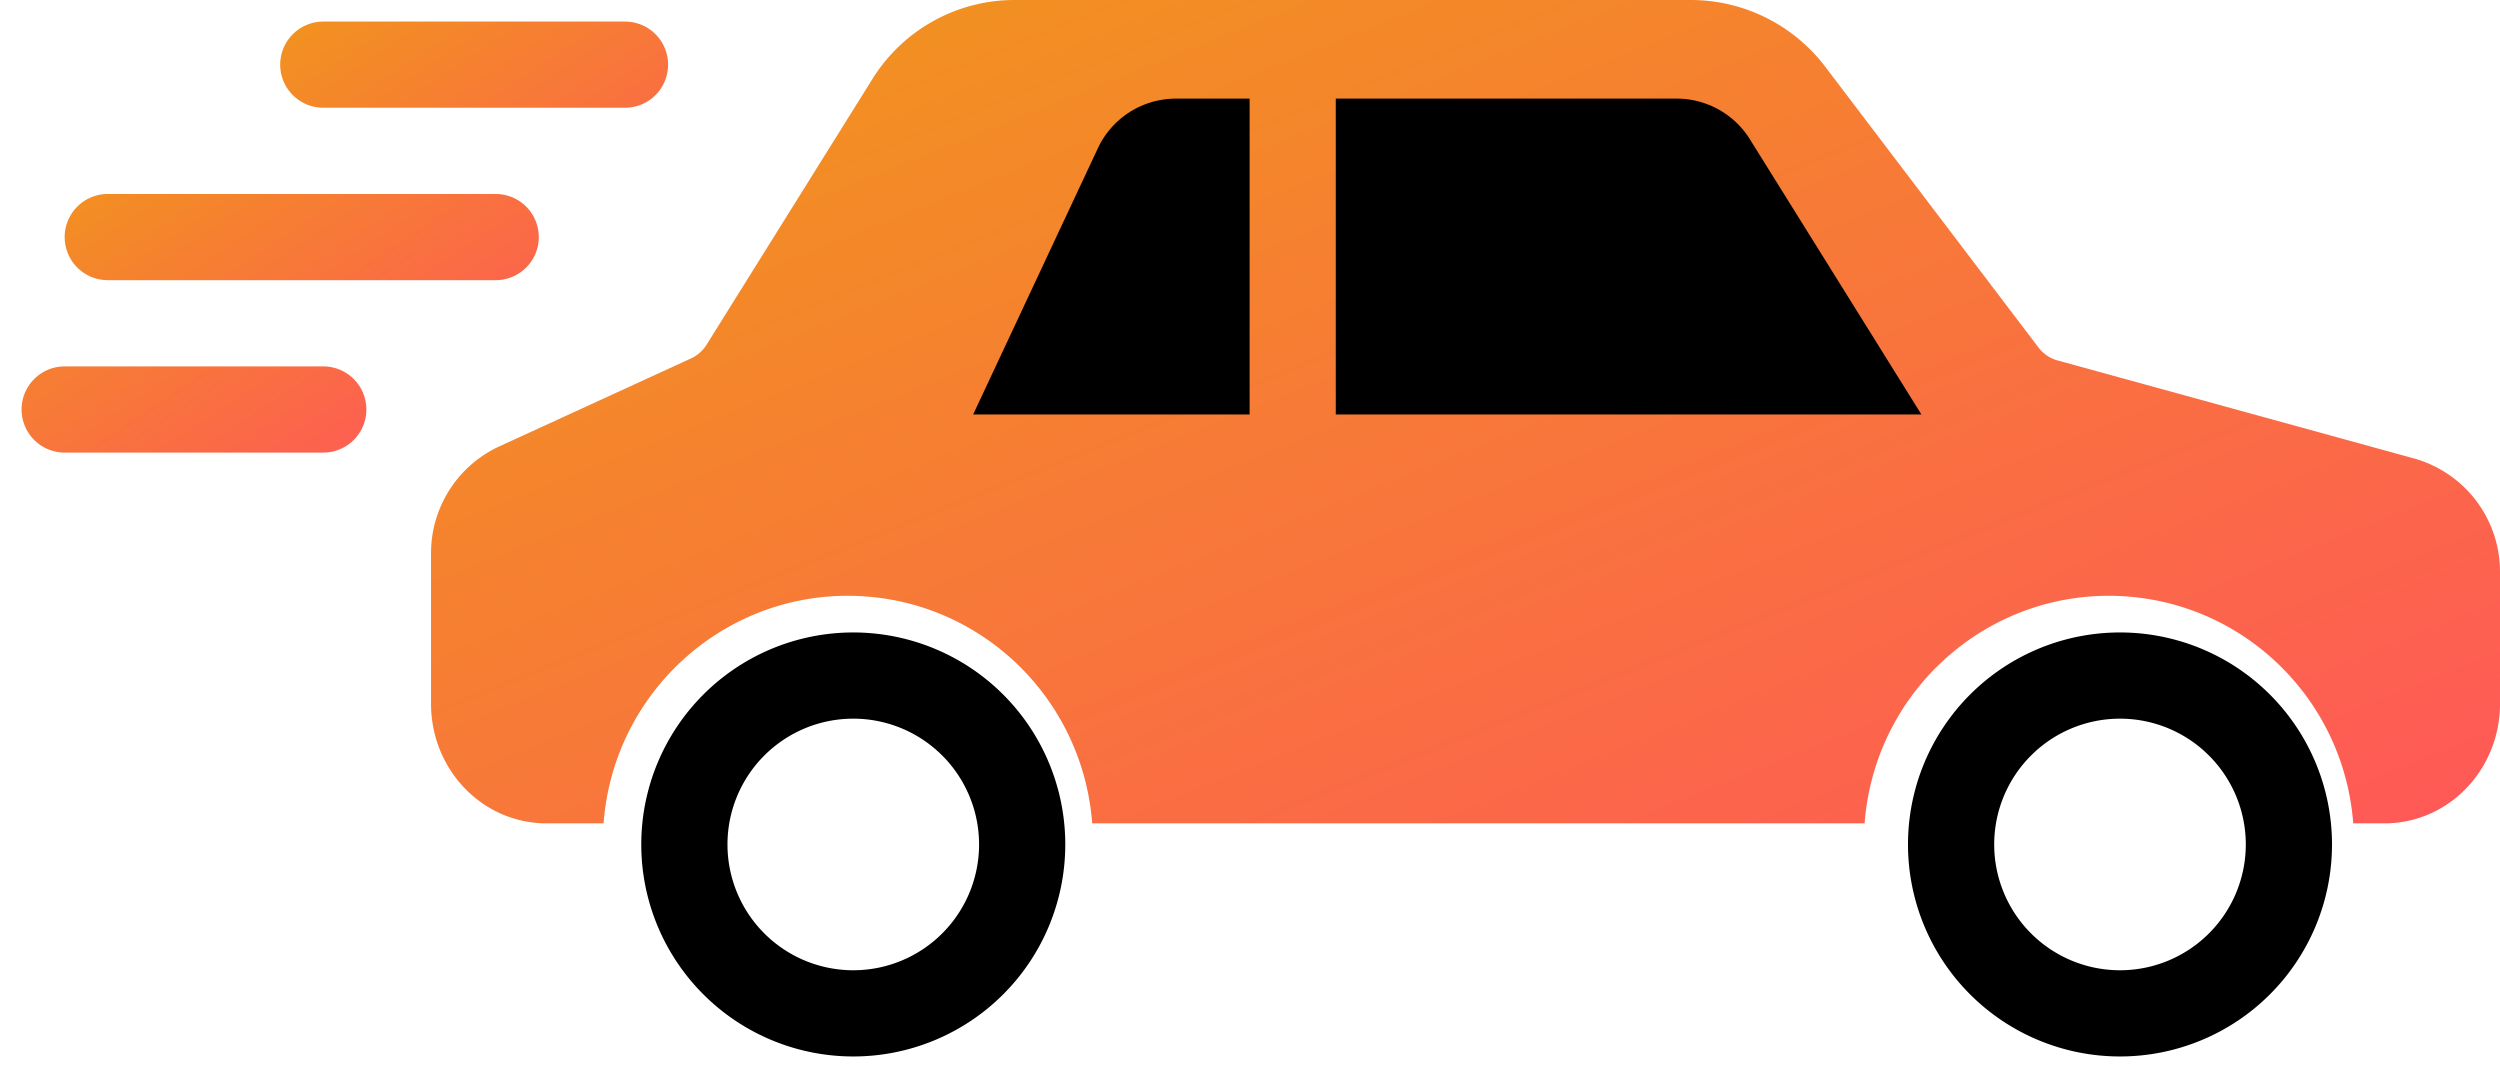 <svg xmlns="http://www.w3.org/2000/svg" width="58" height="25" viewBox="0 0 58 25"><defs><linearGradient id="a" x1="100%" x2="0%" y1="0%" y2="100%"><stop offset="0%" stop-color="#F09819"/><stop offset="100%" stop-color="#FF5858"/></linearGradient><linearGradient id="b" x1="14.507%" y1="0%" y2="79.106%"><stop offset="0%" stop-color="#F09819"/><stop offset="100%" stop-color="#FF5858"/></linearGradient></defs><g fill="none" fill-rule="evenodd"><path stroke="#000" stroke-width="2" d="M49.184 15.673a3.918 3.918 0 1 1 0 7.837 3.918 3.918 0 0 1 0-7.837z"/><path fill="url(#a)" fill-rule="nonzero" d="M46.422 10.359L41.978 8.32a.841.841 0 0 1-.368-.319l-3.85-6.168A3.883 3.883 0 0 0 34.43 0H18.784a3.918 3.918 0 0 0-3.121 1.537l-4.952 6.52a.834.834 0 0 1-.446.305l-8.277 2.276A2.729 2.729 0 0 0 0 13.288v3.04c0 1.515 1.178 2.774 2.685 2.774h.72c.213-2.814 2.438-5.05 5.238-5.263 3.13-.239 5.86 2.117 6.098 5.263h17.92c.213-2.814 2.439-5.05 5.239-5.263 3.13-.239 5.86 2.117 6.097 5.263h1.318c1.507 0 2.685-1.26 2.685-2.773v-3.472a2.727 2.727 0 0 0-1.578-2.498z" transform="matrix(-1 0 0 1 58 0)"/><path stroke="#000" stroke-width="2" d="M19.796 15.673a3.918 3.918 0 1 1 0 7.837 3.918 3.918 0 0 1 0-7.837z"/><path fill="#000" d="M44.577 9.616l-3.98-6.386a2 2 0 0 0-1.698-.942H30.99v7.328h13.587zm-22 0L25.47 3.44a2 2 0 0 1 1.811-1.152h1.71v7.328h-6.414z"/><path stroke="url(#b)" stroke-linecap="round" stroke-linejoin="round" stroke-width="2" d="M6.5 1.5h7m-12 4h9m-10 4h6" transform="translate(1)"/></g></svg>